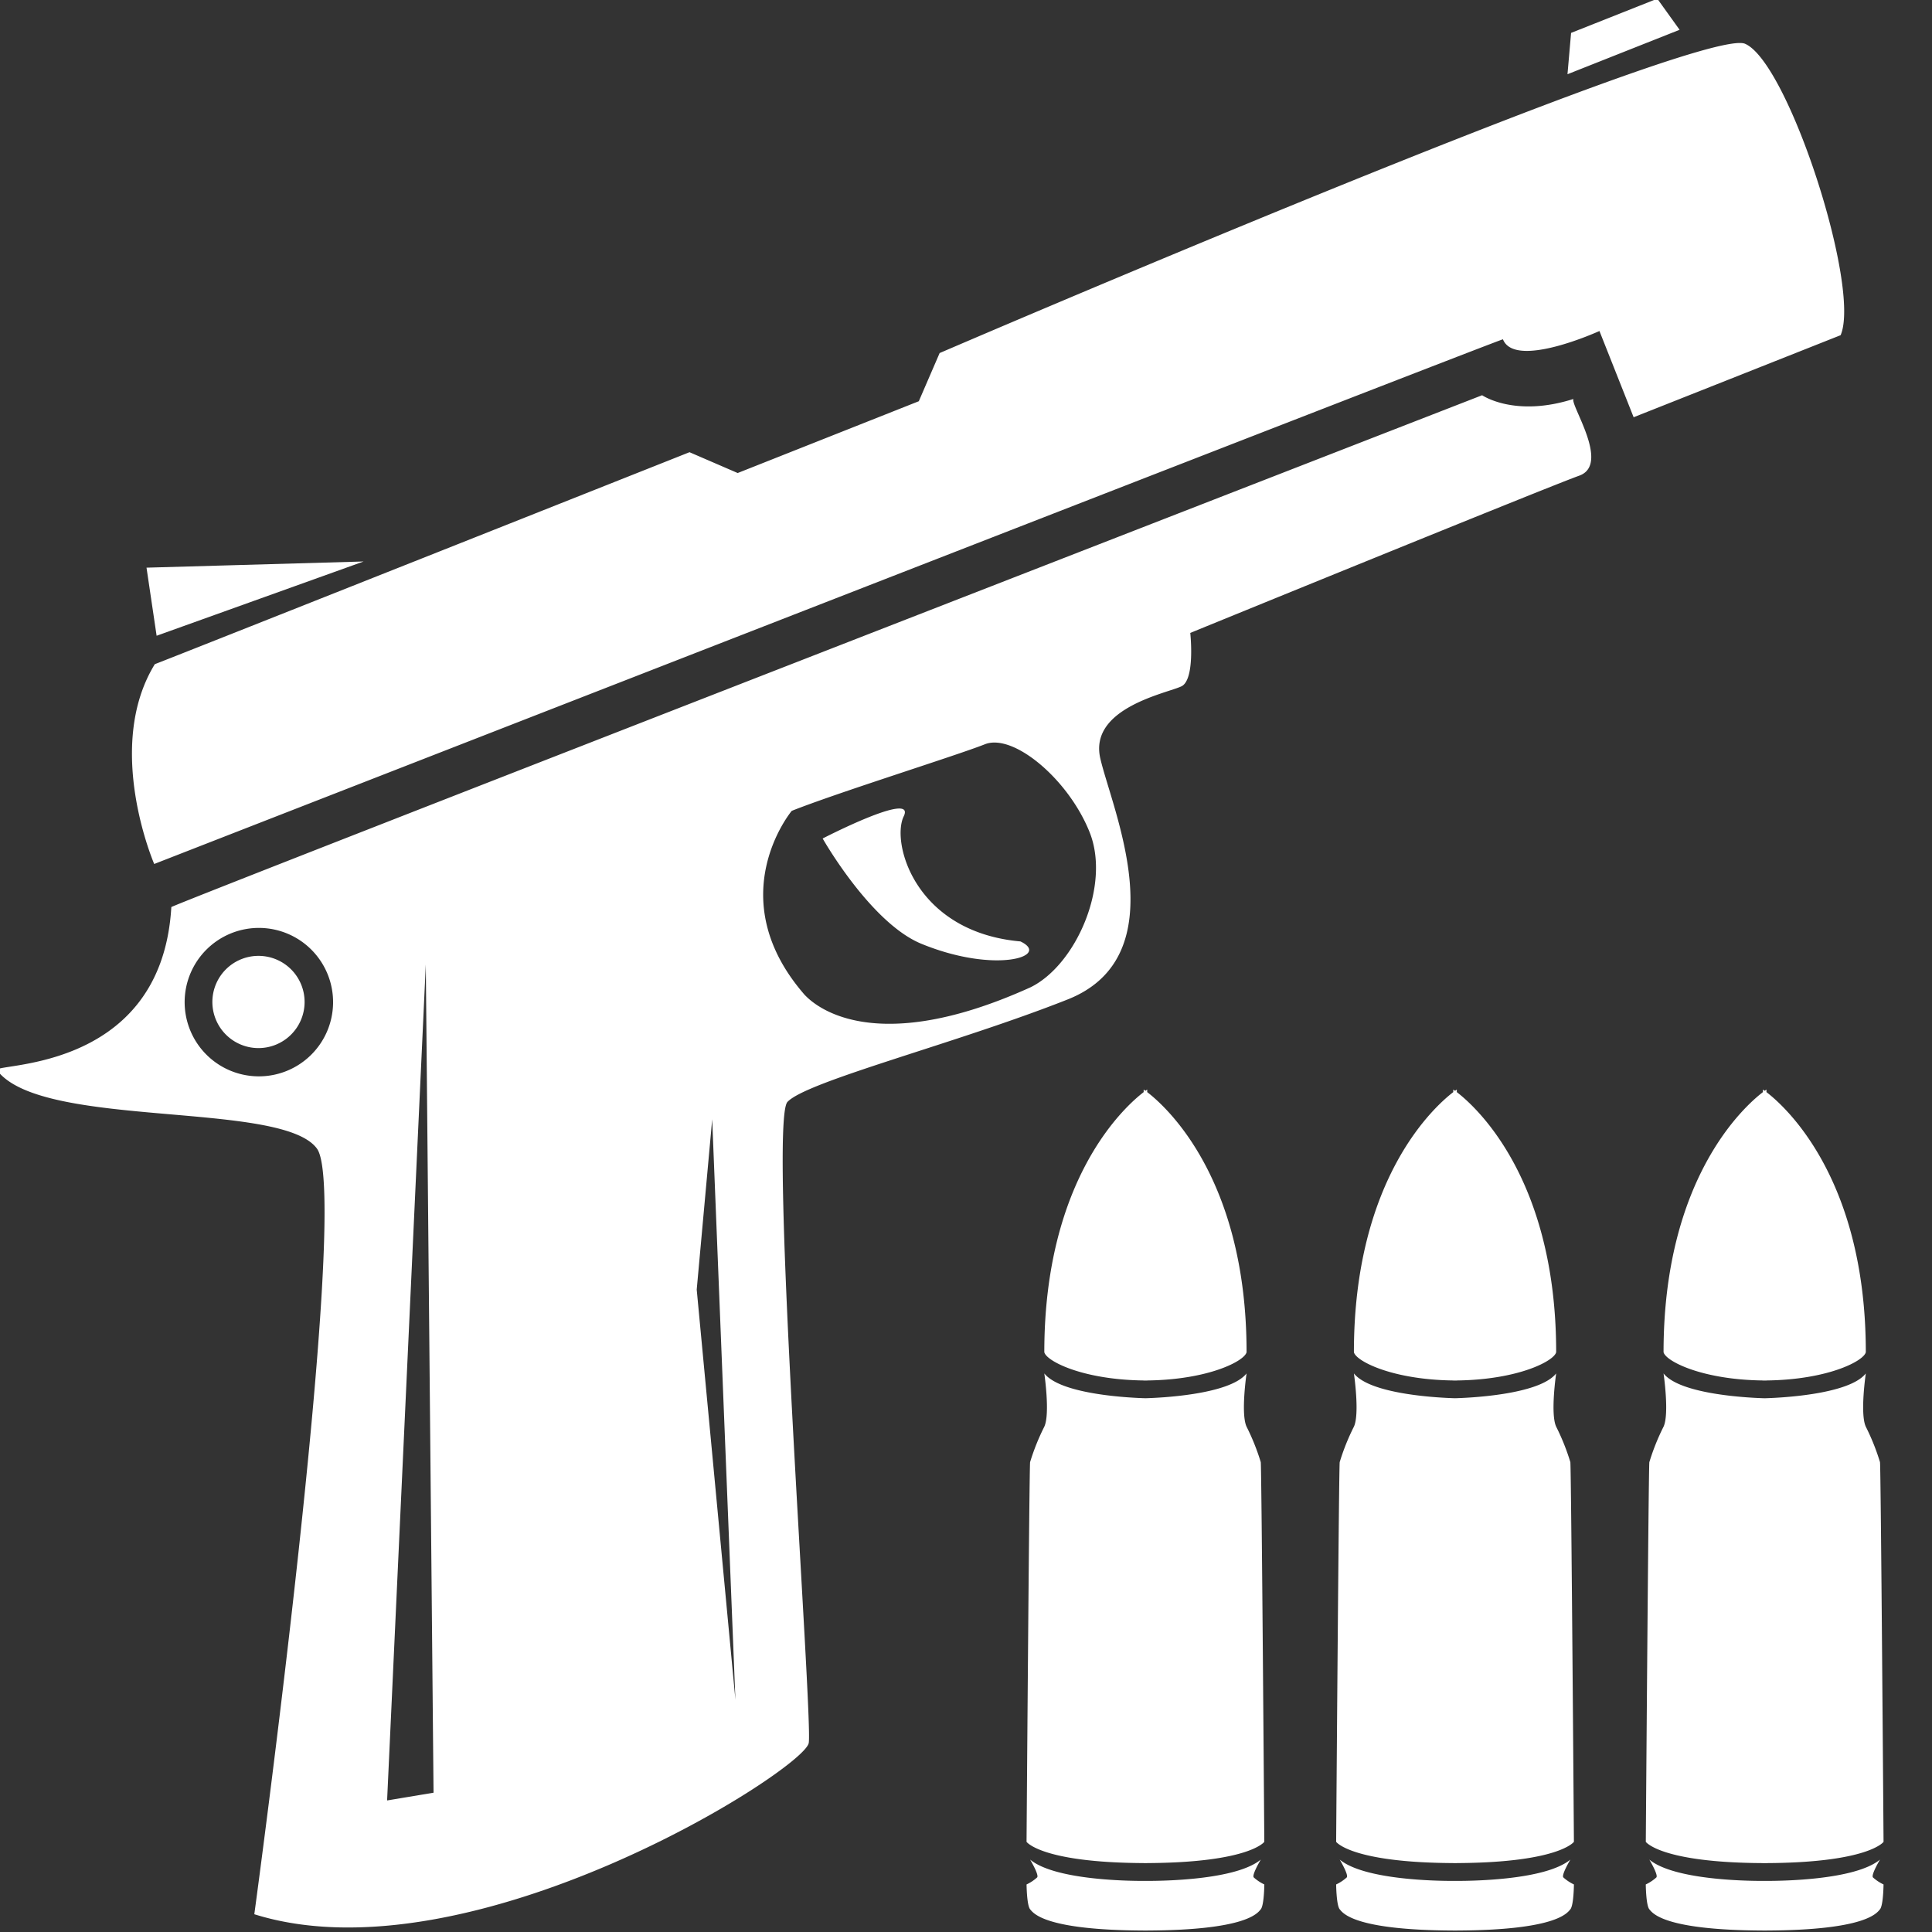 <svg xmlns="http://www.w3.org/2000/svg" width="256" height="256" viewBox="0 0 256 256">
  <rect x="0" y="0" width="256" height="256" fill="#333333" stroke="none"/>
  <defs>
    <style>
      .cls-1 {
        fill: #fff;
        fill-rule: evenodd;
      }
    </style>
  </defs>
  <path id="Wenrexa_Pistel_2_Ammo" data-name="Wenrexa Pistel 2 + Ammo" class="cls-1" d="M234.065,246.871v0.006c-0.083,0-.153,0-0.235,0s-0.152,0-.235,0v-0.006c-13.558-.066-15.517-2.816-15.517-2.816s0.358-49.54.47-50.312a29.451,29.451,0,0,1,1.881-4.7c0.789-1.7,0-7.053,0-7.053,2.286,2.877,11.852,3.245,13.4,3.286,1.549-.041,11.115-0.409,13.4-3.286,0,0-.789,5.353,0,7.053a29.451,29.451,0,0,1,1.881,4.7c0.113,0.772.47,50.312,0.47,50.312S247.623,246.805,234.065,246.871Zm0-63.952v0.009c-0.08,0-.155,0-0.235,0s-0.155,0-.235,0v-0.009c-8.17-.1-12.934-2.6-13.165-3.753,0-23.106,10.779-32.629,13.165-34.454,0-.21,0-0.342,0-0.342s0.088,0.059.235,0.165c0.147-.106.235-0.165,0.235-0.165s0,0.132,0,.342c2.386,1.825,13.165,11.348,13.165,34.454C247,180.319,242.236,182.823,234.066,182.919Zm-17.6-127.632-4.53-11.427s-11.2,5.111-12.786,1.1c0.1-.224-178.715,69.522-178.715,69.522s-6.688-15.45.082-26.478c0.171-.018,70.848-28.085,70.848-28.085l6.383,2.759,24-9.513,2.759-6.383S225.482,3.317,231.227,5.8s15.381,32.327,12.663,38.615ZM208.177,4.359L219.6-.171l2.955,4.118L207.7,9.836ZM19.414,75.219L48.178,74.4,20.753,84.241ZM196.39,52.37s4.308,2.978,12.1.494c-0.451.783,4.937,8.676,0.766,10.165s-51.539,20.837-51.539,20.837,0.674,6.168-1.163,7.073-12.3,2.838-10.758,9.554,10.283,26.149-4.317,31.937-34.622,10.852-37.139,13.586,3.374,81.4,2.823,84.932-44.829,31.667-73.465,22.7c0,0,12.934-95.023,8.307-101.438s-36.218-2.57-42.315-10.29c-2.073-1.231,21.676.994,23.012-21.726C22.978,119.811,196.39,52.37,196.39,52.37Zm-89.728,79.5c0.293,0.208,7.568,9.071,29.909-1.058,6-2.963,10.61-13.475,7.821-20.509s-10.119-13.179-13.887-11.685-19.375,6.358-25.593,8.823C104.912,107.441,95.32,118.913,106.662,131.87Zm-9.215,93.366L94.37,148.313l-2.051,22.564Zm-40,12.307L56.421,127.8,51.293,238.569ZM25.159,136.411a9.834,9.834,0,1,0,5.518-12.765A9.834,9.834,0,0,0,25.159,136.411ZM32,127.087a6.11,6.11,0,1,1-3.429,7.932A6.109,6.109,0,0,1,32,127.087Zm87.745-18.915c-1.683,3.488,1.5,15.33,15.47,16.573,4.1,1.952-3.3,4.34-13.124.313-6.744-2.764-13.084-13.952-13.084-13.952S121.43,104.683,119.747,108.172Zm32.267,74.756c-0.08,0-.155,0-0.235,0s-0.155,0-.235,0v-0.009c-8.17-.1-12.934-2.6-13.165-3.753,0-23.106,10.779-32.629,13.165-34.454,0-.21,0-0.342,0-0.342s0.088,0.059.235,0.165c0.147-.106.235-0.165,0.235-0.165s0,0.132,0,.342c2.386,1.825,13.165,11.348,13.165,34.454-0.231,1.153-5,3.657-13.165,3.753v0.009Zm-13.636,6.112c0.789-1.7,0-7.053,0-7.053,2.286,2.877,11.852,3.245,13.4,3.286,1.549-.041,11.115-0.409,13.4-3.286,0,0-.789,5.353,0,7.053a29.451,29.451,0,0,1,1.881,4.7c0.113,0.772.47,50.312,0.47,50.312s-1.959,2.75-15.517,2.816v0.006c-0.083,0-.153,0-0.235,0s-0.152,0-.235,0v-0.006c-13.558-.066-15.517-2.816-15.517-2.816s0.358-49.54.47-50.312A29.451,29.451,0,0,1,138.378,189.04Zm-0.94,59.717c0.25-.364-0.941-2.351-0.941-2.351,3.26,2.693,12.836,2.83,15.047,2.825v0l0.235,0,0.235,0v0c2.211,0,11.788-.132,15.047-2.825,0,0-1.19,1.987-.94,2.351a5.682,5.682,0,0,0,1.41.941s-0.021,2.743-.47,3.291-1.98,2.762-15.046,2.817a0.009,0.009,0,0,0,0,0c-0.083,0-.153,0-0.235,0s-0.152,0-.235,0v0c-13.066-.055-14.6-2.275-15.047-2.817s-0.47-3.291-.47-3.291A5.683,5.683,0,0,0,137.438,248.757Zm55.6-65.829c-0.081,0-.156,0-0.235,0s-0.155,0-.236,0v-0.009c-8.171-.1-12.935-2.6-13.165-3.753,0-23.106,10.779-32.629,13.164-34.454,0-.21,0-0.342,0-0.342s0.088,0.059.236,0.165c0.147-.106.235-0.165,0.235-0.165s0,0.132,0,.342c2.386,1.825,13.165,11.348,13.165,34.454-0.231,1.153-4.995,3.657-13.165,3.753A0.028,0.028,0,0,0,193.04,182.928ZM179.4,189.04c0.788-1.7,0-7.053,0-7.053,2.286,2.877,11.851,3.245,13.4,3.286,1.549-.041,11.114-0.409,13.4-3.286,0,0-.789,5.353,0,7.053a29.329,29.329,0,0,1,1.88,4.7c0.113,0.772.471,50.312,0.471,50.312s-1.96,2.75-15.517,2.816v0.006c-0.083,0-.154,0-0.235,0s-0.153,0-.236,0v-0.006c-13.557-.066-15.517-2.816-15.517-2.816s0.358-49.54.471-50.312A29.355,29.355,0,0,1,179.4,189.04Zm-0.941,59.717c0.25-.364-0.94-2.351-0.94-2.351,3.259,2.693,12.836,2.83,15.046,2.825v0l0.236,0,0.235,0v0c2.21,0,11.787-.132,15.046-2.825,0,0-1.19,1.987-.94,2.351a5.683,5.683,0,0,0,1.411.941s-0.021,2.743-.471,3.291-1.98,2.762-15.046,2.817v0c-0.083,0-.153,0-0.235,0s-0.153,0-.236,0v0c-13.066-.055-14.6-2.275-15.046-2.817s-0.471-3.291-.471-3.291A5.683,5.683,0,0,0,178.463,248.757Zm41.026,0c0.25-.364-0.941-2.351-0.941-2.351,3.26,2.693,12.836,2.83,15.047,2.825v0l0.235,0,0.235,0v0c2.211,0,11.788-.132,15.047-2.825,0,0-1.19,1.987-.94,2.351a5.682,5.682,0,0,0,1.41.941s-0.021,2.743-.47,3.291-1.98,2.762-15.046,2.817a0.009,0.009,0,0,0,0,0c-0.083,0-.153,0-0.235,0s-0.152,0-.235,0v0c-13.066-.055-14.6-2.275-15.047-2.817s-0.47-3.291-.47-3.291A5.683,5.683,0,0,0,219.489,248.757Z"/>
</svg>
